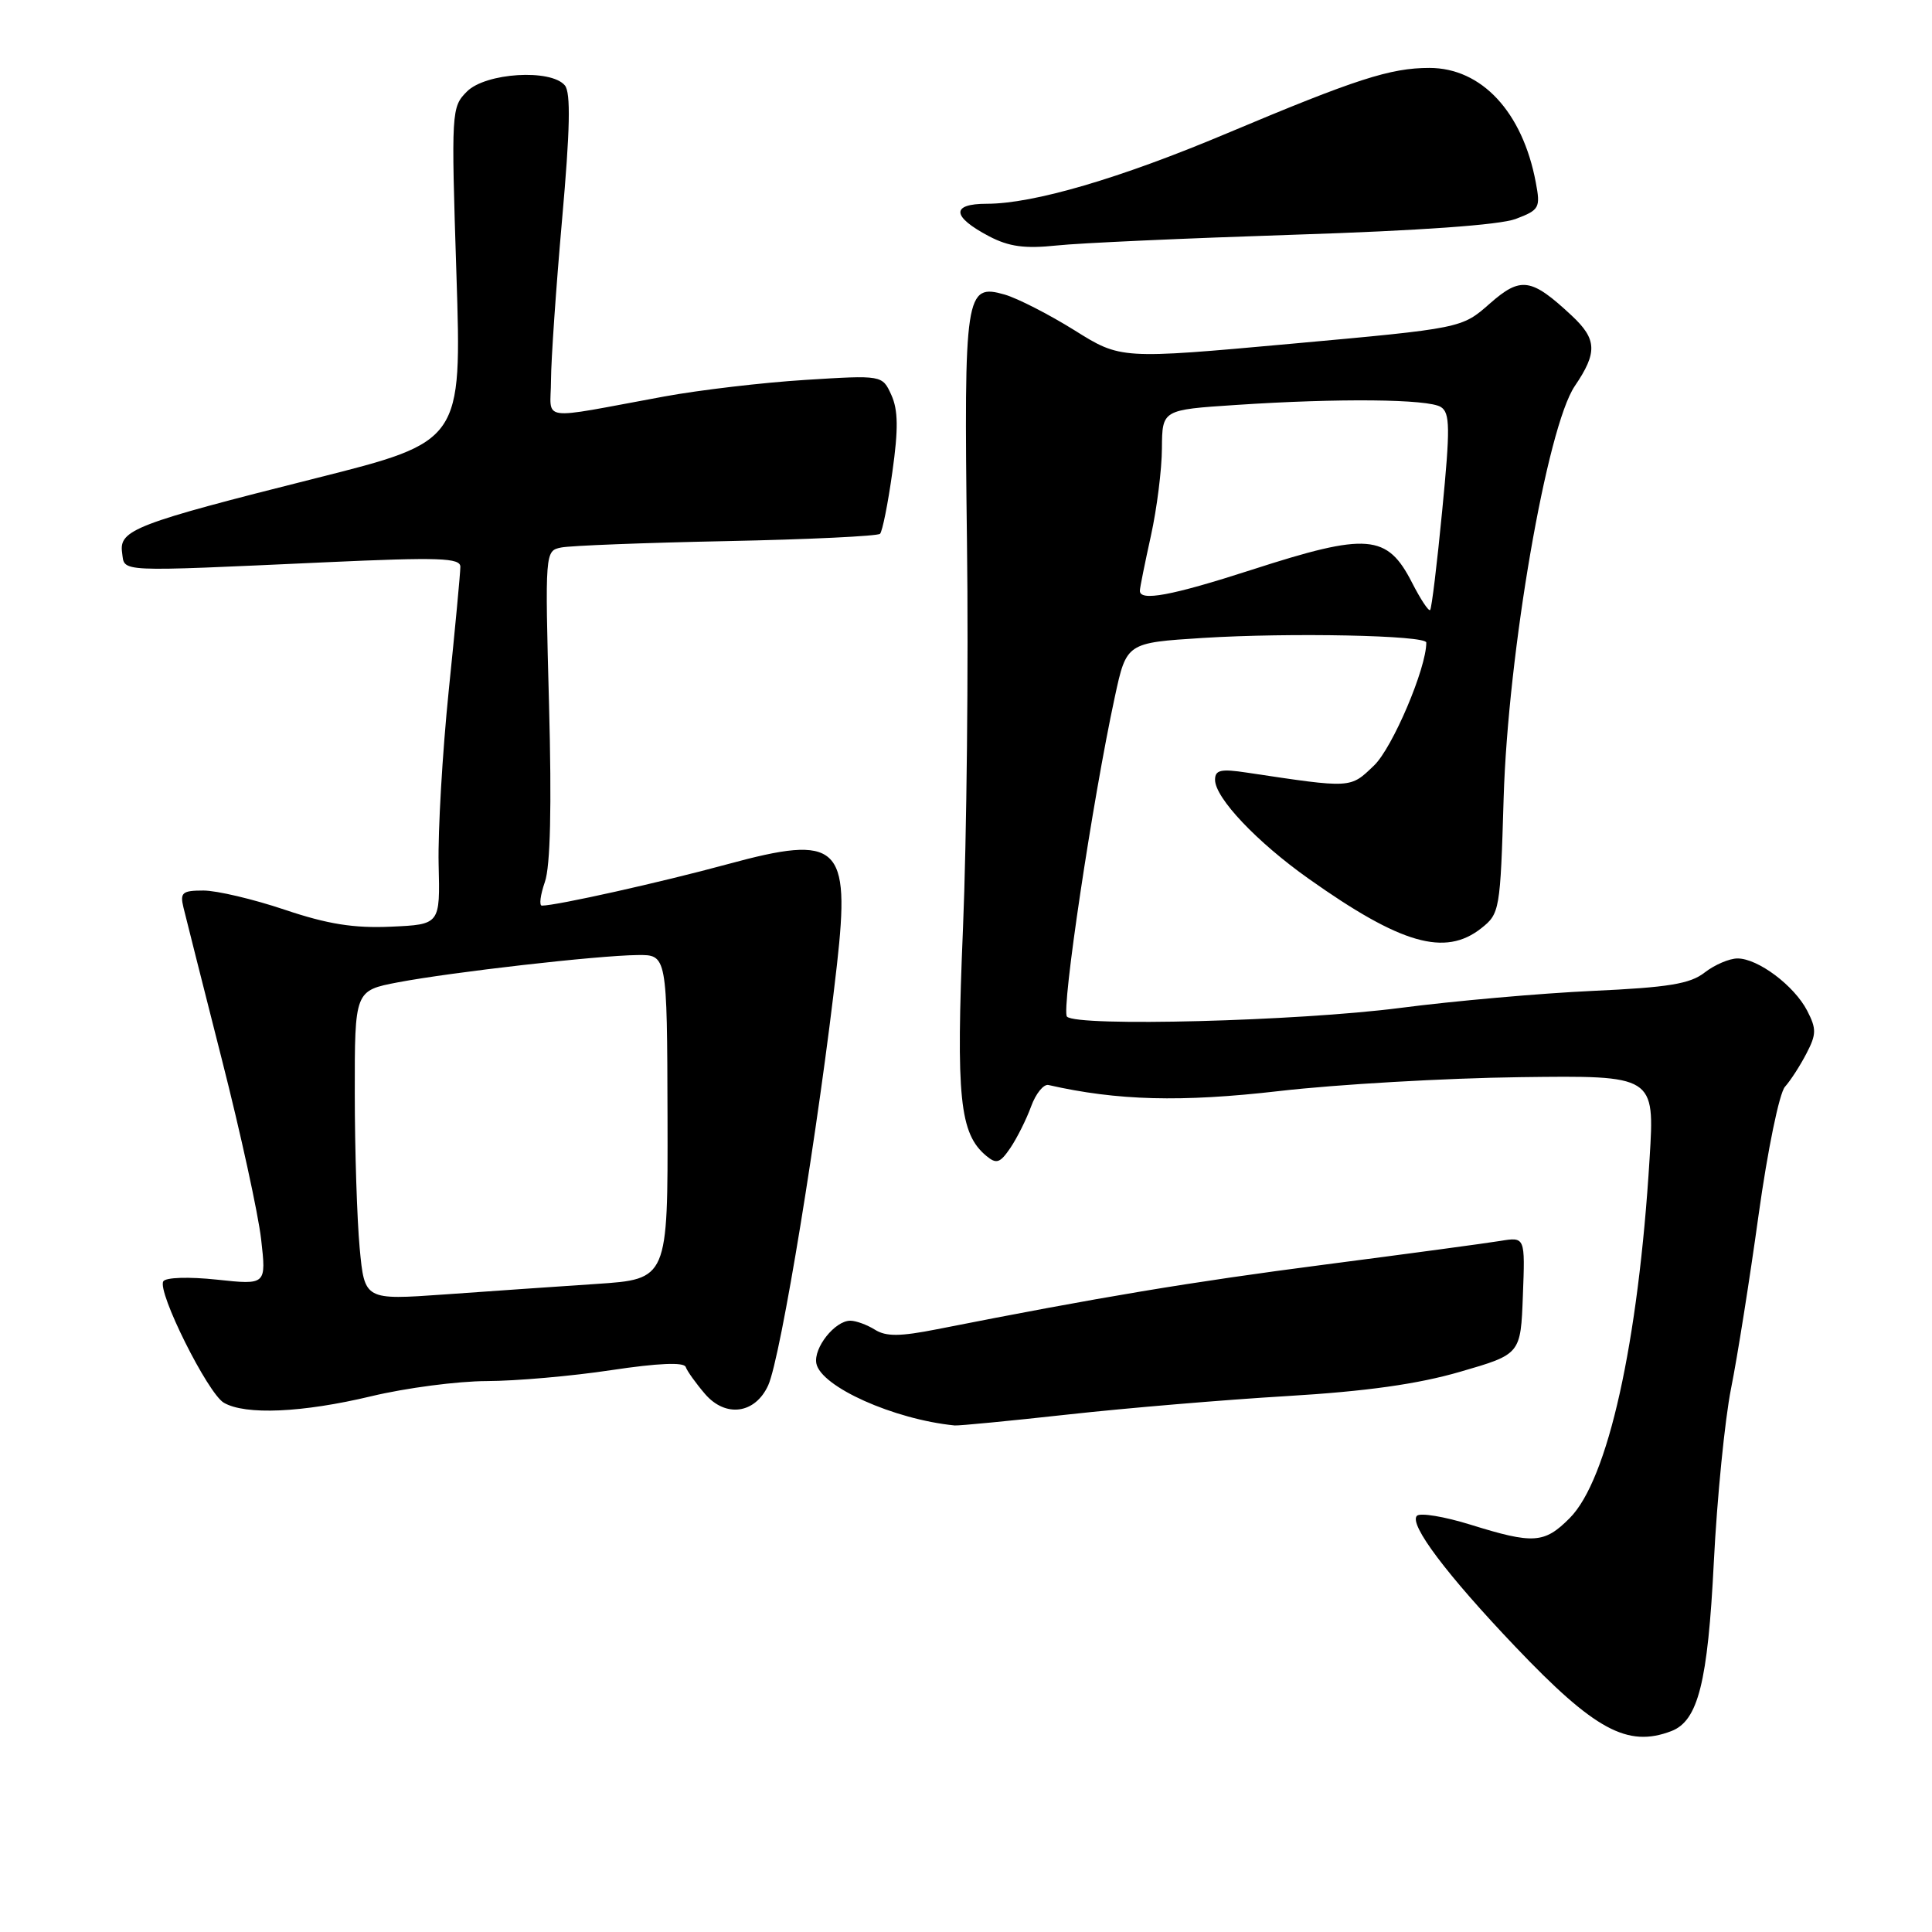 <?xml version="1.0" encoding="UTF-8" standalone="no"?>
<!DOCTYPE svg PUBLIC "-//W3C//DTD SVG 1.1//EN" "http://www.w3.org/Graphics/SVG/1.1/DTD/svg11.dtd" >
<svg xmlns="http://www.w3.org/2000/svg" xmlns:xlink="http://www.w3.org/1999/xlink" version="1.1" viewBox="0 0 256 256">
 <g >
 <path fill="currentColor"
d=" M 221.46 229.38 C 225.01 228.02 226.29 222.93 227.09 207.00 C 227.52 198.47 228.55 188.12 229.37 184.00 C 230.20 179.88 231.84 169.53 233.02 161.00 C 234.22 152.39 235.77 144.83 236.52 144.00 C 237.26 143.17 238.54 141.19 239.37 139.58 C 240.69 137.05 240.70 136.32 239.46 133.92 C 237.74 130.60 232.94 127.00 230.23 127.00 C 229.15 127.00 227.20 127.84 225.88 128.86 C 223.96 130.37 221.08 130.84 211.00 131.30 C 204.12 131.62 192.65 132.63 185.50 133.56 C 171.91 135.31 142.76 136.07 141.38 134.71 C 140.59 133.92 144.77 105.98 147.72 92.34 C 149.27 85.17 149.27 85.17 159.39 84.53 C 170.90 83.81 188.99 84.18 188.99 85.14 C 189.02 88.50 184.52 99.08 182.07 101.43 C 178.88 104.49 179.19 104.47 165.25 102.38 C 161.76 101.85 161.00 102.02 161.00 103.33 C 161.00 105.72 166.54 111.58 173.41 116.44 C 185.64 125.11 191.47 126.78 196.26 123.01 C 198.72 121.07 198.80 120.64 199.24 105.76 C 199.82 86.47 204.98 56.59 208.67 51.15 C 211.69 46.71 211.61 44.94 208.25 41.81 C 202.89 36.81 201.51 36.61 197.39 40.24 C 193.69 43.50 193.69 43.50 171.10 45.55 C 148.50 47.60 148.50 47.60 142.37 43.76 C 139.00 41.66 134.84 39.53 133.12 39.03 C 127.92 37.54 127.72 38.83 128.13 71.90 C 128.34 88.18 128.09 111.19 127.60 123.03 C 126.66 145.45 127.15 150.22 130.69 153.16 C 132.04 154.28 132.51 154.12 133.89 152.09 C 134.77 150.78 136.01 148.31 136.63 146.60 C 137.25 144.90 138.29 143.62 138.93 143.77 C 148.04 145.84 156.49 146.07 169.50 144.57 C 177.20 143.68 191.54 142.86 201.38 142.73 C 219.26 142.50 219.26 142.50 218.58 153.50 C 217.09 177.96 213.06 196.10 207.98 201.17 C 204.63 204.53 203.18 204.62 194.86 202.03 C 191.38 200.95 188.18 200.42 187.75 200.85 C 186.65 201.95 191.70 208.66 200.81 218.22 C 211.31 229.25 215.66 231.60 221.46 229.38 Z  M 141.50 187.43 C 149.20 186.58 162.25 185.48 170.50 184.99 C 181.05 184.36 187.87 183.40 193.50 181.76 C 201.50 179.44 201.50 179.44 201.79 171.66 C 202.09 163.89 202.09 163.89 198.79 164.43 C 196.98 164.73 186.50 166.14 175.50 167.57 C 157.75 169.87 145.69 171.88 124.17 176.13 C 119.26 177.10 117.41 177.12 115.93 176.19 C 114.89 175.54 113.42 175.00 112.67 175.00 C 110.63 175.00 107.78 178.60 108.17 180.66 C 108.77 183.75 118.44 188.08 126.50 188.88 C 127.05 188.93 133.80 188.28 141.50 187.43 Z  M 49.19 185.01 C 53.76 183.91 60.65 183.01 64.50 183.00 C 68.35 182.99 75.78 182.34 81.00 181.55 C 87.20 180.62 90.62 180.47 90.86 181.13 C 91.05 181.68 92.21 183.30 93.43 184.72 C 96.16 187.88 100.07 187.34 101.79 183.56 C 103.47 179.87 108.51 149.01 110.90 127.83 C 112.69 111.90 111.16 110.49 96.40 114.51 C 87.66 116.89 73.75 120.00 71.80 120.00 C 71.42 120.00 71.60 118.59 72.20 116.86 C 72.93 114.78 73.11 106.90 72.75 93.36 C 72.21 73.11 72.22 72.98 74.35 72.55 C 75.53 72.30 85.40 71.92 96.27 71.70 C 107.14 71.48 116.29 71.04 116.61 70.73 C 116.92 70.41 117.66 66.74 118.24 62.56 C 119.05 56.84 119.01 54.33 118.11 52.34 C 116.91 49.70 116.91 49.70 106.70 50.34 C 101.09 50.69 92.67 51.68 88.00 52.54 C 71.00 55.66 73.00 55.95 73.01 50.38 C 73.02 47.70 73.68 38.10 74.48 29.07 C 75.54 17.15 75.64 12.27 74.85 11.32 C 73.01 9.10 64.36 9.64 61.88 12.12 C 59.81 14.19 59.78 14.68 60.48 36.37 C 61.19 58.50 61.19 58.50 41.84 63.37 C 17.87 69.40 15.75 70.22 16.18 73.23 C 16.55 75.85 15.08 75.78 43.25 74.50 C 58.19 73.82 61.00 73.92 61.00 75.10 C 61.00 75.87 60.31 83.25 59.46 91.50 C 58.62 99.75 58.02 110.10 58.12 114.50 C 58.32 122.50 58.32 122.50 51.80 122.79 C 46.90 123.01 43.42 122.46 37.72 120.54 C 33.56 119.14 28.71 118.00 26.96 118.00 C 24.15 118.00 23.83 118.27 24.31 120.25 C 24.61 121.49 26.89 130.52 29.38 140.32 C 31.88 150.12 34.22 160.86 34.60 164.20 C 35.29 170.26 35.29 170.26 28.75 169.56 C 25.01 169.16 21.96 169.26 21.64 169.78 C 20.80 171.14 27.53 184.63 29.66 185.87 C 32.51 187.53 40.07 187.19 49.19 185.01 Z  M 171.50 31.10 C 188.02 30.57 198.72 29.81 200.84 29.01 C 203.98 27.82 204.14 27.54 203.50 24.17 C 201.75 14.84 196.32 9.00 189.40 9.00 C 184.22 9.00 179.65 10.48 162.50 17.70 C 148.40 23.64 136.94 27.00 130.76 27.00 C 125.98 27.00 126.10 28.70 131.06 31.31 C 133.70 32.69 135.79 32.97 140.00 32.53 C 143.03 32.20 157.20 31.57 171.50 31.10 Z  M 187.11 77.22 C 183.81 70.75 181.20 70.54 165.86 75.50 C 155.21 78.94 150.97 79.73 151.04 78.25 C 151.05 77.84 151.71 74.58 152.50 71.00 C 153.29 67.42 153.95 62.21 153.96 59.40 C 154.00 54.30 154.00 54.30 163.75 53.66 C 177.43 52.75 189.25 52.87 190.92 53.93 C 192.14 54.70 192.17 56.69 191.10 67.65 C 190.42 74.70 189.70 80.64 189.50 80.83 C 189.30 81.03 188.23 79.41 187.11 77.22 Z  M 47.66 165.39 C 47.31 161.60 47.01 152.37 47.01 144.88 C 47.00 131.26 47.00 131.26 52.75 130.16 C 59.88 128.81 79.14 126.61 84.45 126.55 C 88.39 126.50 88.39 126.50 88.45 148.00 C 88.50 169.50 88.50 169.50 79.00 170.13 C 73.78 170.48 64.73 171.10 58.91 171.52 C 48.31 172.27 48.31 172.27 47.66 165.39 Z "/>
</g>
</svg>